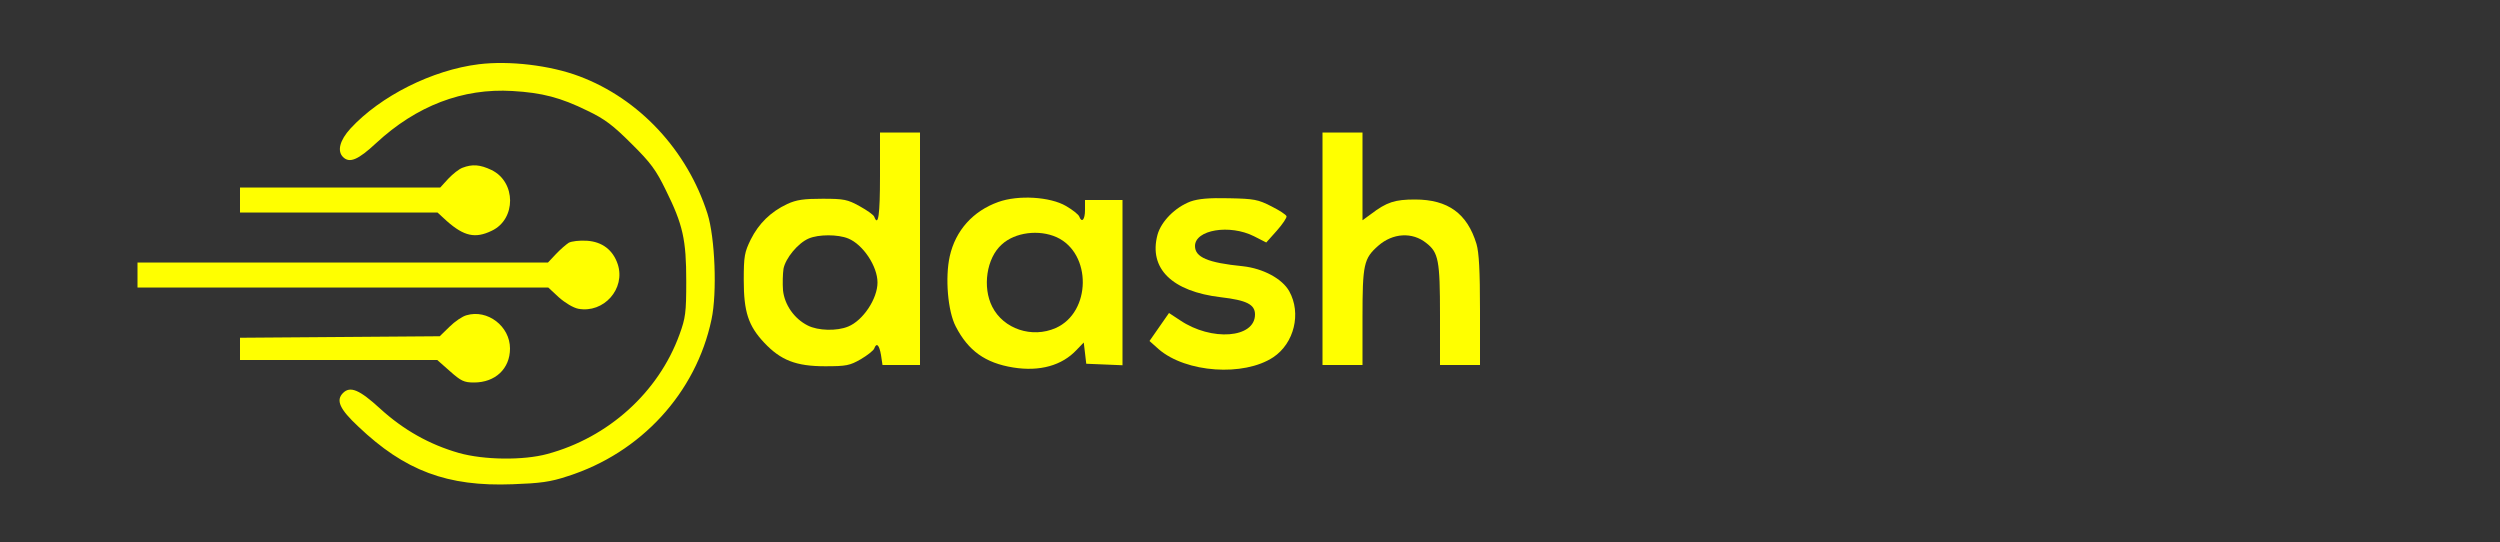 <?xml version="1.0" standalone="no"?>
<!DOCTYPE svg PUBLIC "-//W3C//DTD SVG 20010904//EN"
 "http://www.w3.org/TR/2001/REC-SVG-20010904/DTD/svg10.dtd">
<svg version="1.0" xmlns="http://www.w3.org/2000/svg"
 width="1000pt" height="217pt" viewBox="0 0 1000 217"
 preserveAspectRatio="xMidYMid meet">

<rect x="0" y="0" width="1000" height="217" fill="#333333" stroke="none"/>

<g transform="translate(0,217) scale(0.1,-0.1)"
fill="Yellow" stroke="none">
<path d="M1915 1913 c-186 -23 -393 -127 -513 -257 -43 -47 -54 -90 -30 -114
26 -26 60 -12 133 56 161 149 346 220 545 208 119 -7 192 -26 300 -79 69 -33
102 -58 176 -132 77 -76 98 -105 137 -185 69 -139 82 -199 82 -365 0 -126 -3
-147 -27 -213 -84 -231 -284 -412 -529 -478 -96 -26 -253 -24 -353 4 -119 34
-223 93 -316 178 -82 75 -119 91 -148 62 -29 -29 -14 -64 61 -134 186 -177
356 -241 617 -231 110 4 151 9 220 32 293 93 514 333 576 627 23 107 14 328
-16 423 -81 254 -273 460 -513 550 -117 44 -280 63 -402 48z"/>
<path d="M3520 1465 c0 -155 -7 -204 -23 -162 -2 7 -29 26 -58 42 -49 27 -62
30 -149 30 -75 0 -104 -4 -141 -21 -66 -31 -114 -78 -146 -142 -25 -51 -28
-67 -28 -162 0 -127 18 -183 82 -251 66 -70 127 -94 243 -94 86 0 99 3 143 28
27 16 51 35 54 43 9 25 20 15 27 -26 l6 -40 75 0 75 0 0 465 0 465 -80 0 -80
0 0 -175z m-127 -249 c59 -24 117 -111 117 -176 0 -65 -58 -152 -117 -176 -45
-19 -121 -17 -162 4 -54 27 -93 83 -99 141 -2 27 -1 66 2 86 8 42 58 103 101
121 39 17 117 17 158 0z"/>
<path d="M5290 1175 l0 -465 80 0 80 0 0 190 c0 213 5 236 63 287 58 51 136
56 192 11 49 -38 55 -69 55 -288 l0 -200 80 0 80 0 0 218 c0 161 -4 231 -14
266 -37 122 -114 178 -246 178 -80 0 -113 -10 -177 -59 l-33 -24 0 175 0 176
-80 0 -80 0 0 -465z"/>
<path d="M1850 1499 c-14 -5 -39 -25 -57 -44 l-32 -35 -400 0 -401 0 0 -50 0
-50 395 0 395 0 37 -34 c69 -61 114 -71 180 -39 98 46 98 195 -1 243 -46 22
-77 24 -116 9z"/>
<path d="M3993 1362 c-101 -36 -171 -114 -194 -217 -19 -85 -8 -220 24 -281
50 -97 118 -146 230 -164 106 -17 195 8 253 70 l29 30 5 -42 5 -43 73 -3 72
-3 0 331 0 330 -75 0 -75 0 0 -40 c0 -39 -13 -53 -23 -26 -3 8 -27 27 -53 42
-63 37 -191 45 -271 16z m234 -141 c141 -65 138 -300 -4 -363 -95 -42 -209 -4
-254 85 -40 78 -23 195 38 249 53 49 149 61 220 29z"/>
<path d="M4762 1364 c-61 -23 -117 -79 -132 -133 -36 -135 58 -227 254 -250
103 -12 136 -29 136 -69 0 -95 -174 -108 -300 -23 l-44 29 -39 -56 -39 -56 37
-33 c109 -94 340 -110 458 -32 84 56 113 176 64 264 -28 50 -104 91 -185 100
-141 14 -192 36 -192 81 0 65 139 88 236 39 l49 -25 42 47 c24 27 41 53 39 58
-1 6 -29 24 -61 40 -53 27 -68 30 -169 32 -80 2 -123 -2 -154 -13z"/>
<path d="M2275 1199 c-11 -7 -34 -27 -51 -45 l-32 -34 -821 0 -821 0 0 -50 0
-50 821 0 822 0 42 -39 c26 -23 58 -42 78 -46 102 -19 190 80 158 178 -19 57
-62 90 -123 94 -30 2 -62 -2 -73 -8z"/>
<path d="M1866 909 c-16 -4 -47 -25 -68 -46 l-39 -38 -399 -3 -400 -3 0 -44 0
-45 395 0 394 0 51 -45 c44 -39 56 -45 96 -45 85 0 144 55 144 136 0 89 -90
158 -174 133z"/>
</g>
</svg>
